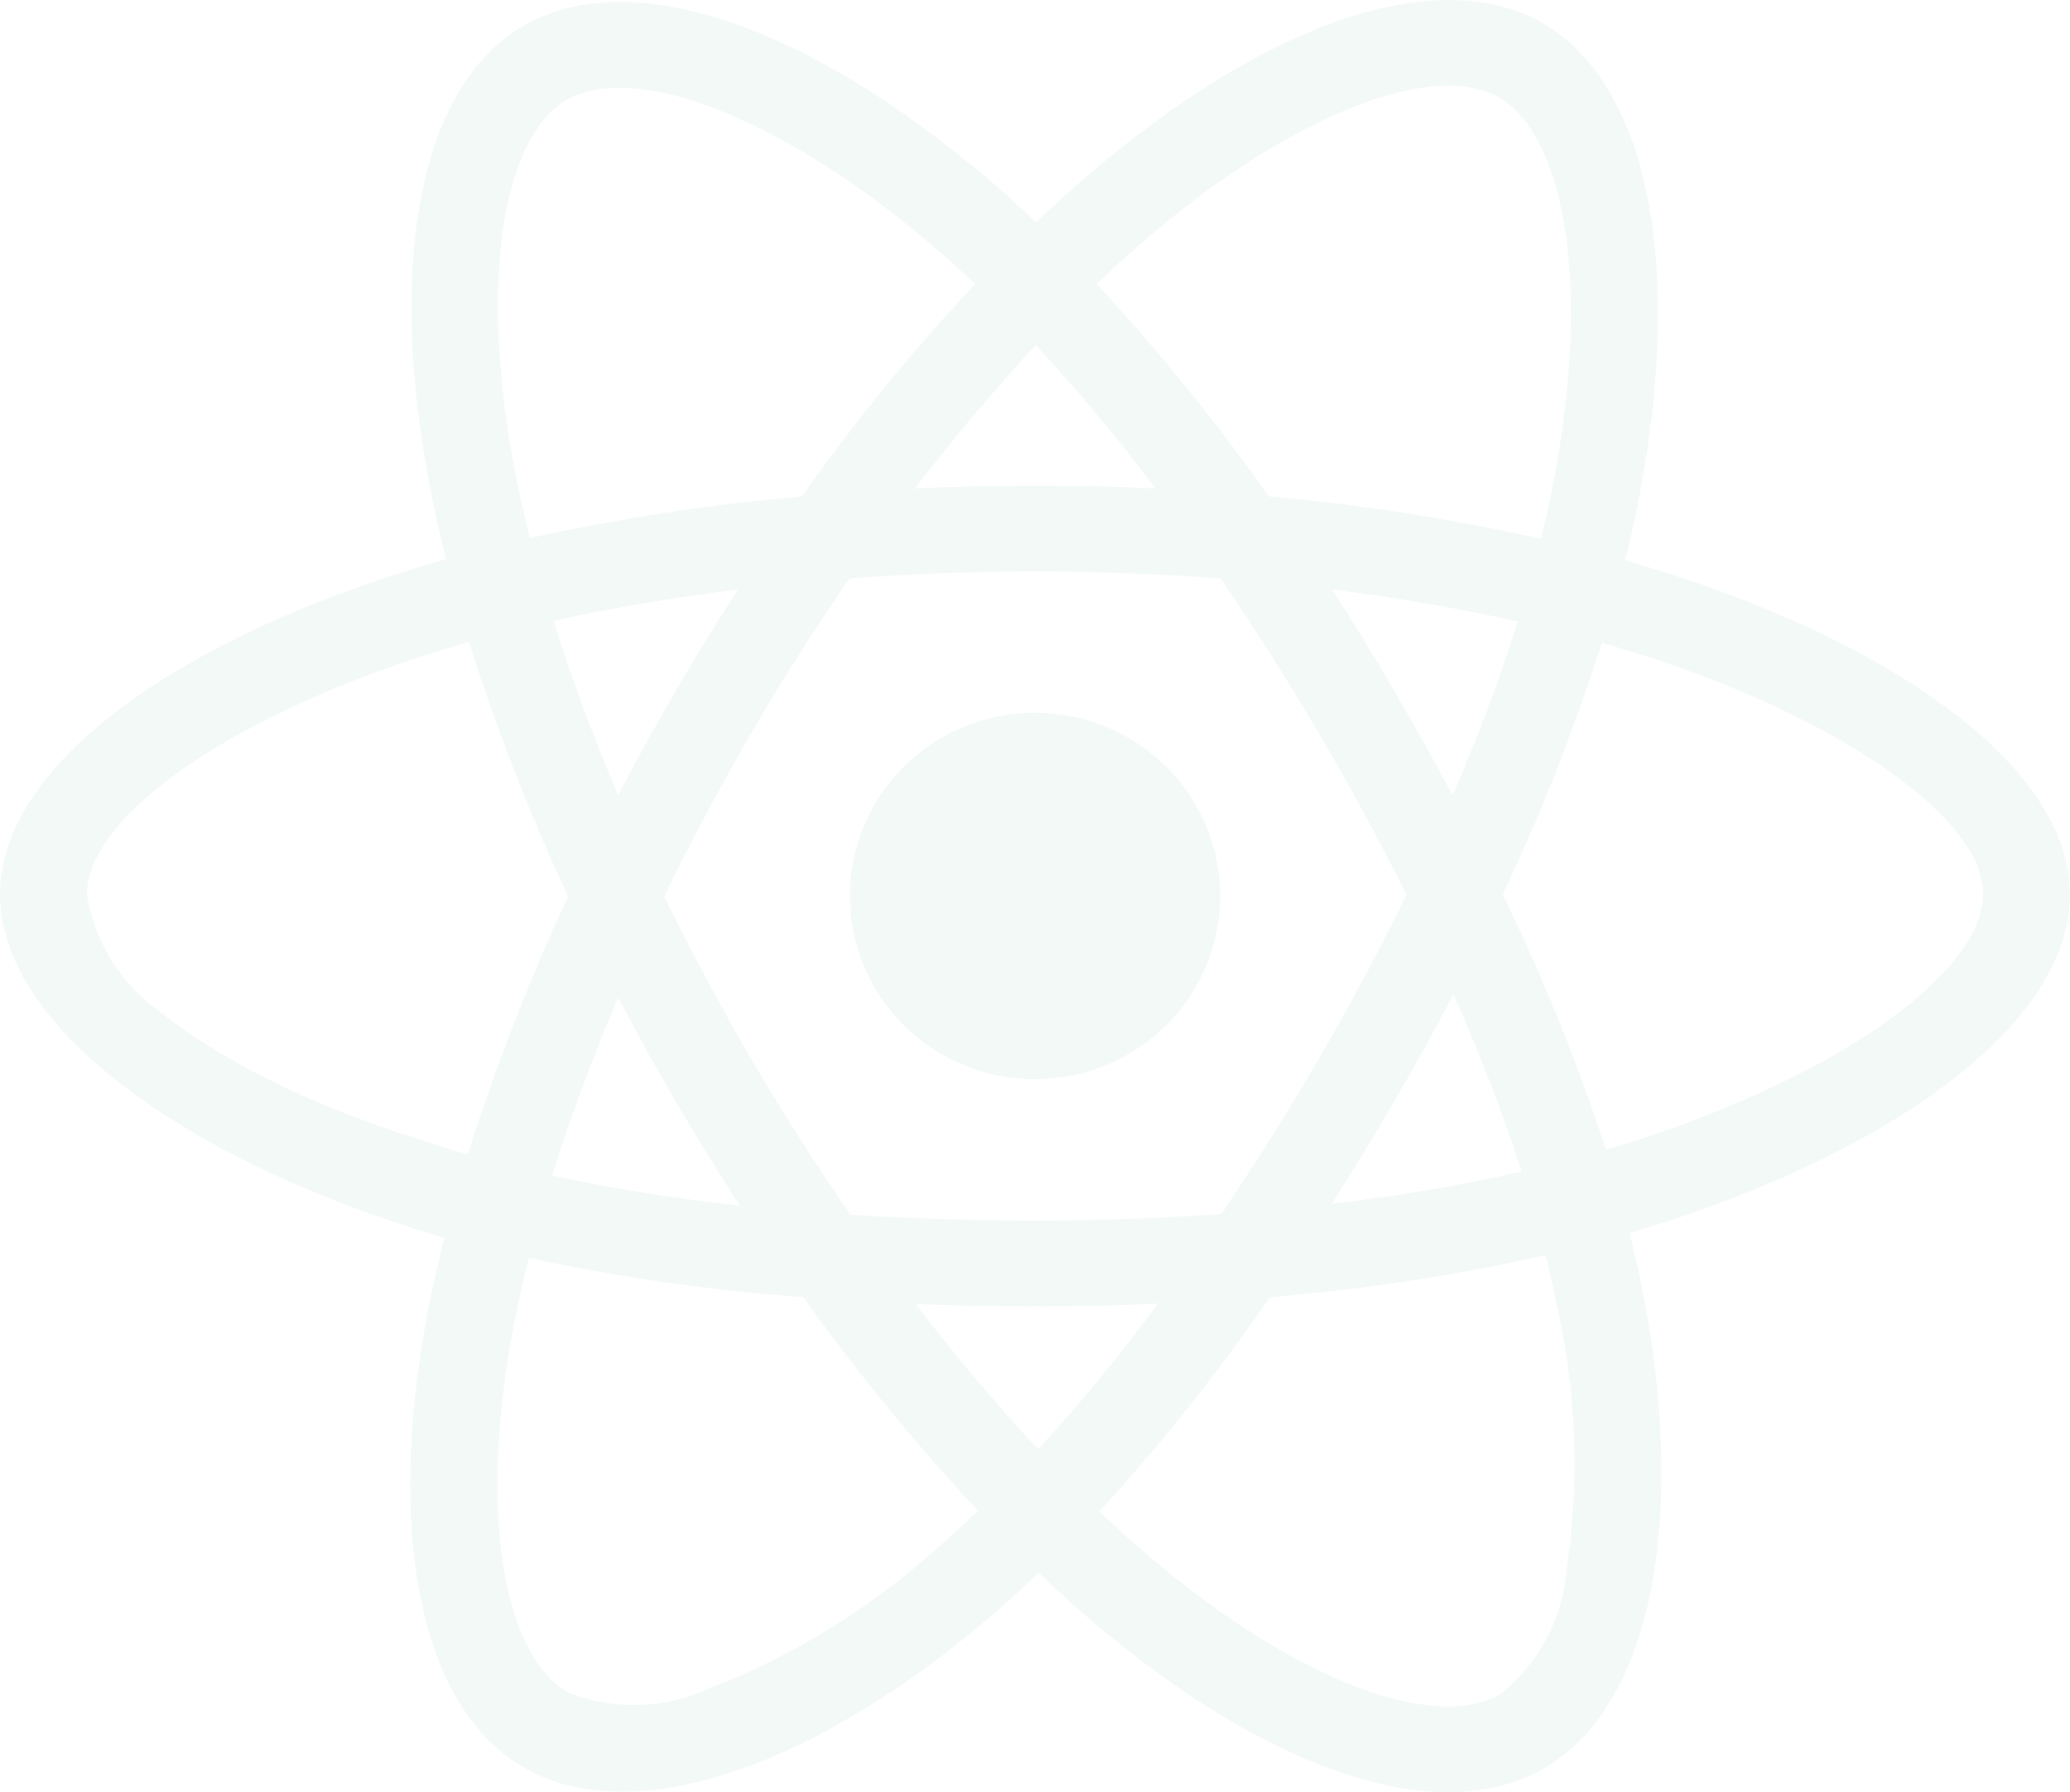 <svg width="1087" height="941" viewBox="0 0 1087 941" fill="none" xmlns="http://www.w3.org/2000/svg">
<path d="M887.858 304.942C876.394 301.162 864.929 297.591 853.465 294.231C855.376 286.459 857.074 278.688 858.772 270.917C884.886 145.737 867.689 45.131 809.73 11.946C753.894 -19.769 662.815 13.206 570.675 92.599C561.546 100.37 552.629 108.561 544.137 116.752C538.405 111.291 532.46 105.831 526.516 100.58C429.917 15.726 333.106 -19.979 275.147 13.416C219.523 45.341 202.963 140.066 226.317 258.525C228.652 270.287 231.2 281.839 234.172 293.6C220.585 297.381 207.209 301.582 194.683 305.992C81.313 344.849 0 406.178 0 469.608C0 535.139 86.62 600.879 204.449 640.786C214.003 643.936 223.557 647.087 233.323 649.817C230.138 662.419 227.378 674.811 224.831 687.623C202.539 804.192 219.948 896.606 275.572 928.321C332.894 961.087 429.28 927.481 523.119 846.198C530.549 839.687 537.98 832.966 545.411 825.825C554.752 834.857 564.518 843.468 574.284 851.869C665.151 929.162 754.956 960.457 810.367 928.742C867.689 895.976 886.372 796.63 862.169 675.651C860.259 666.41 858.136 656.958 855.8 647.297C862.594 645.406 869.175 643.306 875.757 641.206C998.257 601.089 1087 536.189 1087 469.608C1087 405.968 1003.35 344.218 887.858 304.942ZM600.61 126.624C679.587 58.573 753.257 31.899 786.801 51.012C822.681 71.385 836.48 153.718 813.976 261.885C812.49 269.027 811.004 275.958 809.093 282.889C761.962 272.387 714.193 264.826 666.212 260.625C638.612 221.559 608.465 184.173 575.77 149.097C584.05 141.326 592.118 133.975 600.61 126.624ZM354.973 578.616C365.801 596.889 376.841 615.162 388.518 633.014C355.398 629.444 322.491 624.193 290.008 617.262C299.35 587.017 311.026 555.722 324.614 523.797C334.38 542.28 344.358 560.553 354.973 578.616ZM290.645 325.946C321.217 319.225 353.7 313.764 387.456 309.563C376.204 326.996 365.164 344.849 354.761 362.911C344.358 380.764 334.168 399.037 324.614 417.52C311.239 386.225 299.987 355.56 290.645 325.946ZM348.817 470.659C362.829 441.674 378.115 413.319 394.25 385.385C410.385 357.451 427.794 330.356 446.052 303.682C477.898 301.372 510.38 300.111 543.5 300.111C576.62 300.111 609.314 301.372 640.948 303.682C658.994 330.146 676.19 357.241 692.538 384.965C708.885 412.689 724.171 441.044 738.608 469.818C724.384 498.803 709.098 527.368 692.75 555.512C676.615 583.447 659.418 610.541 641.372 637.425C609.739 639.736 576.832 640.786 543.5 640.786C510.168 640.786 477.898 639.736 446.689 637.845C428.219 611.171 410.81 583.867 394.462 555.932C378.115 527.998 363.041 499.643 348.817 470.659ZM732.239 578.196C743.066 559.713 753.257 541.02 763.235 522.117C776.823 552.572 788.712 583.447 799.115 615.162C766.208 622.513 732.876 628.184 699.332 631.964C710.796 614.321 721.624 596.259 732.239 578.196ZM762.811 417.52C752.832 399.037 742.642 380.554 732.027 362.491C721.624 344.639 710.796 326.996 699.544 309.563C733.725 313.764 766.42 319.435 796.992 326.366C787.226 357.451 775.761 387.695 762.811 417.52ZM543.925 181.233C566.217 205.176 587.235 230.38 606.767 256.425C564.73 254.534 522.482 254.534 480.446 256.425C501.251 229.33 522.694 204.126 543.925 181.233ZM297.651 52.482C333.318 31.899 412.508 61.303 495.944 134.395C501.251 139.016 506.559 144.057 512.079 149.097C479.172 184.173 448.812 221.559 421 260.625C373.019 264.826 325.463 272.177 278.331 282.469C275.572 271.757 273.236 260.835 270.901 249.913C250.944 148.257 264.107 71.595 297.651 52.482ZM245.637 606.13C236.72 603.61 228.015 600.879 219.311 597.939C174.09 583.867 122.712 561.603 85.559 532.408C64.116 517.706 49.679 495.022 45.645 469.608C45.645 431.172 112.734 382.025 209.545 348.629C221.646 344.429 233.96 340.648 246.273 337.077C260.71 382.655 278.119 427.392 298.288 470.659C277.907 514.556 260.286 559.923 245.637 606.13ZM493.184 811.963C458.154 843.678 417.603 868.882 373.444 886.105C349.878 897.236 322.703 898.287 298.5 888.835C264.744 869.512 250.732 795.37 269.839 695.604C272.175 683.843 274.722 672.081 277.695 660.529C325.251 670.61 373.232 677.542 421.849 681.112C449.874 720.388 480.658 757.984 513.565 793.27C506.771 799.781 499.978 806.082 493.184 811.963ZM545.198 760.925C523.543 737.821 501.888 712.197 480.87 684.683C501.251 685.523 522.27 685.943 543.5 685.943C565.367 685.943 586.81 685.523 608.041 684.473C588.509 711.147 567.49 736.561 545.198 760.925ZM822.681 823.935C820.77 849.559 808.032 873.503 787.65 889.675C753.894 908.998 681.923 883.794 604.219 817.844C595.302 810.283 586.386 802.091 577.256 793.69C609.739 758.194 639.674 720.598 666.849 681.112C715.467 677.121 763.872 669.77 811.641 659.059C813.764 667.67 815.675 676.281 817.373 684.683C827.776 730.05 829.474 777.307 822.681 823.935ZM861.32 598.149C855.376 600.039 849.431 601.93 843.274 603.61C828.413 557.822 810.155 513.085 789.137 469.608C809.518 426.762 826.714 382.655 841.151 337.497C852.191 340.648 862.806 344.008 872.997 347.369C971.931 380.974 1041.35 430.962 1041.35 469.188C1041.35 510.355 967.26 563.493 861.32 598.149ZM543.5 566.644C597.213 566.644 640.736 523.587 640.736 470.449C640.736 417.31 597.213 374.253 543.5 374.253C489.787 374.253 446.264 417.31 446.264 470.449C446.264 523.587 489.787 566.644 543.5 566.644Z" fill="#00875F" fill-opacity="0.05"/>
</svg>
